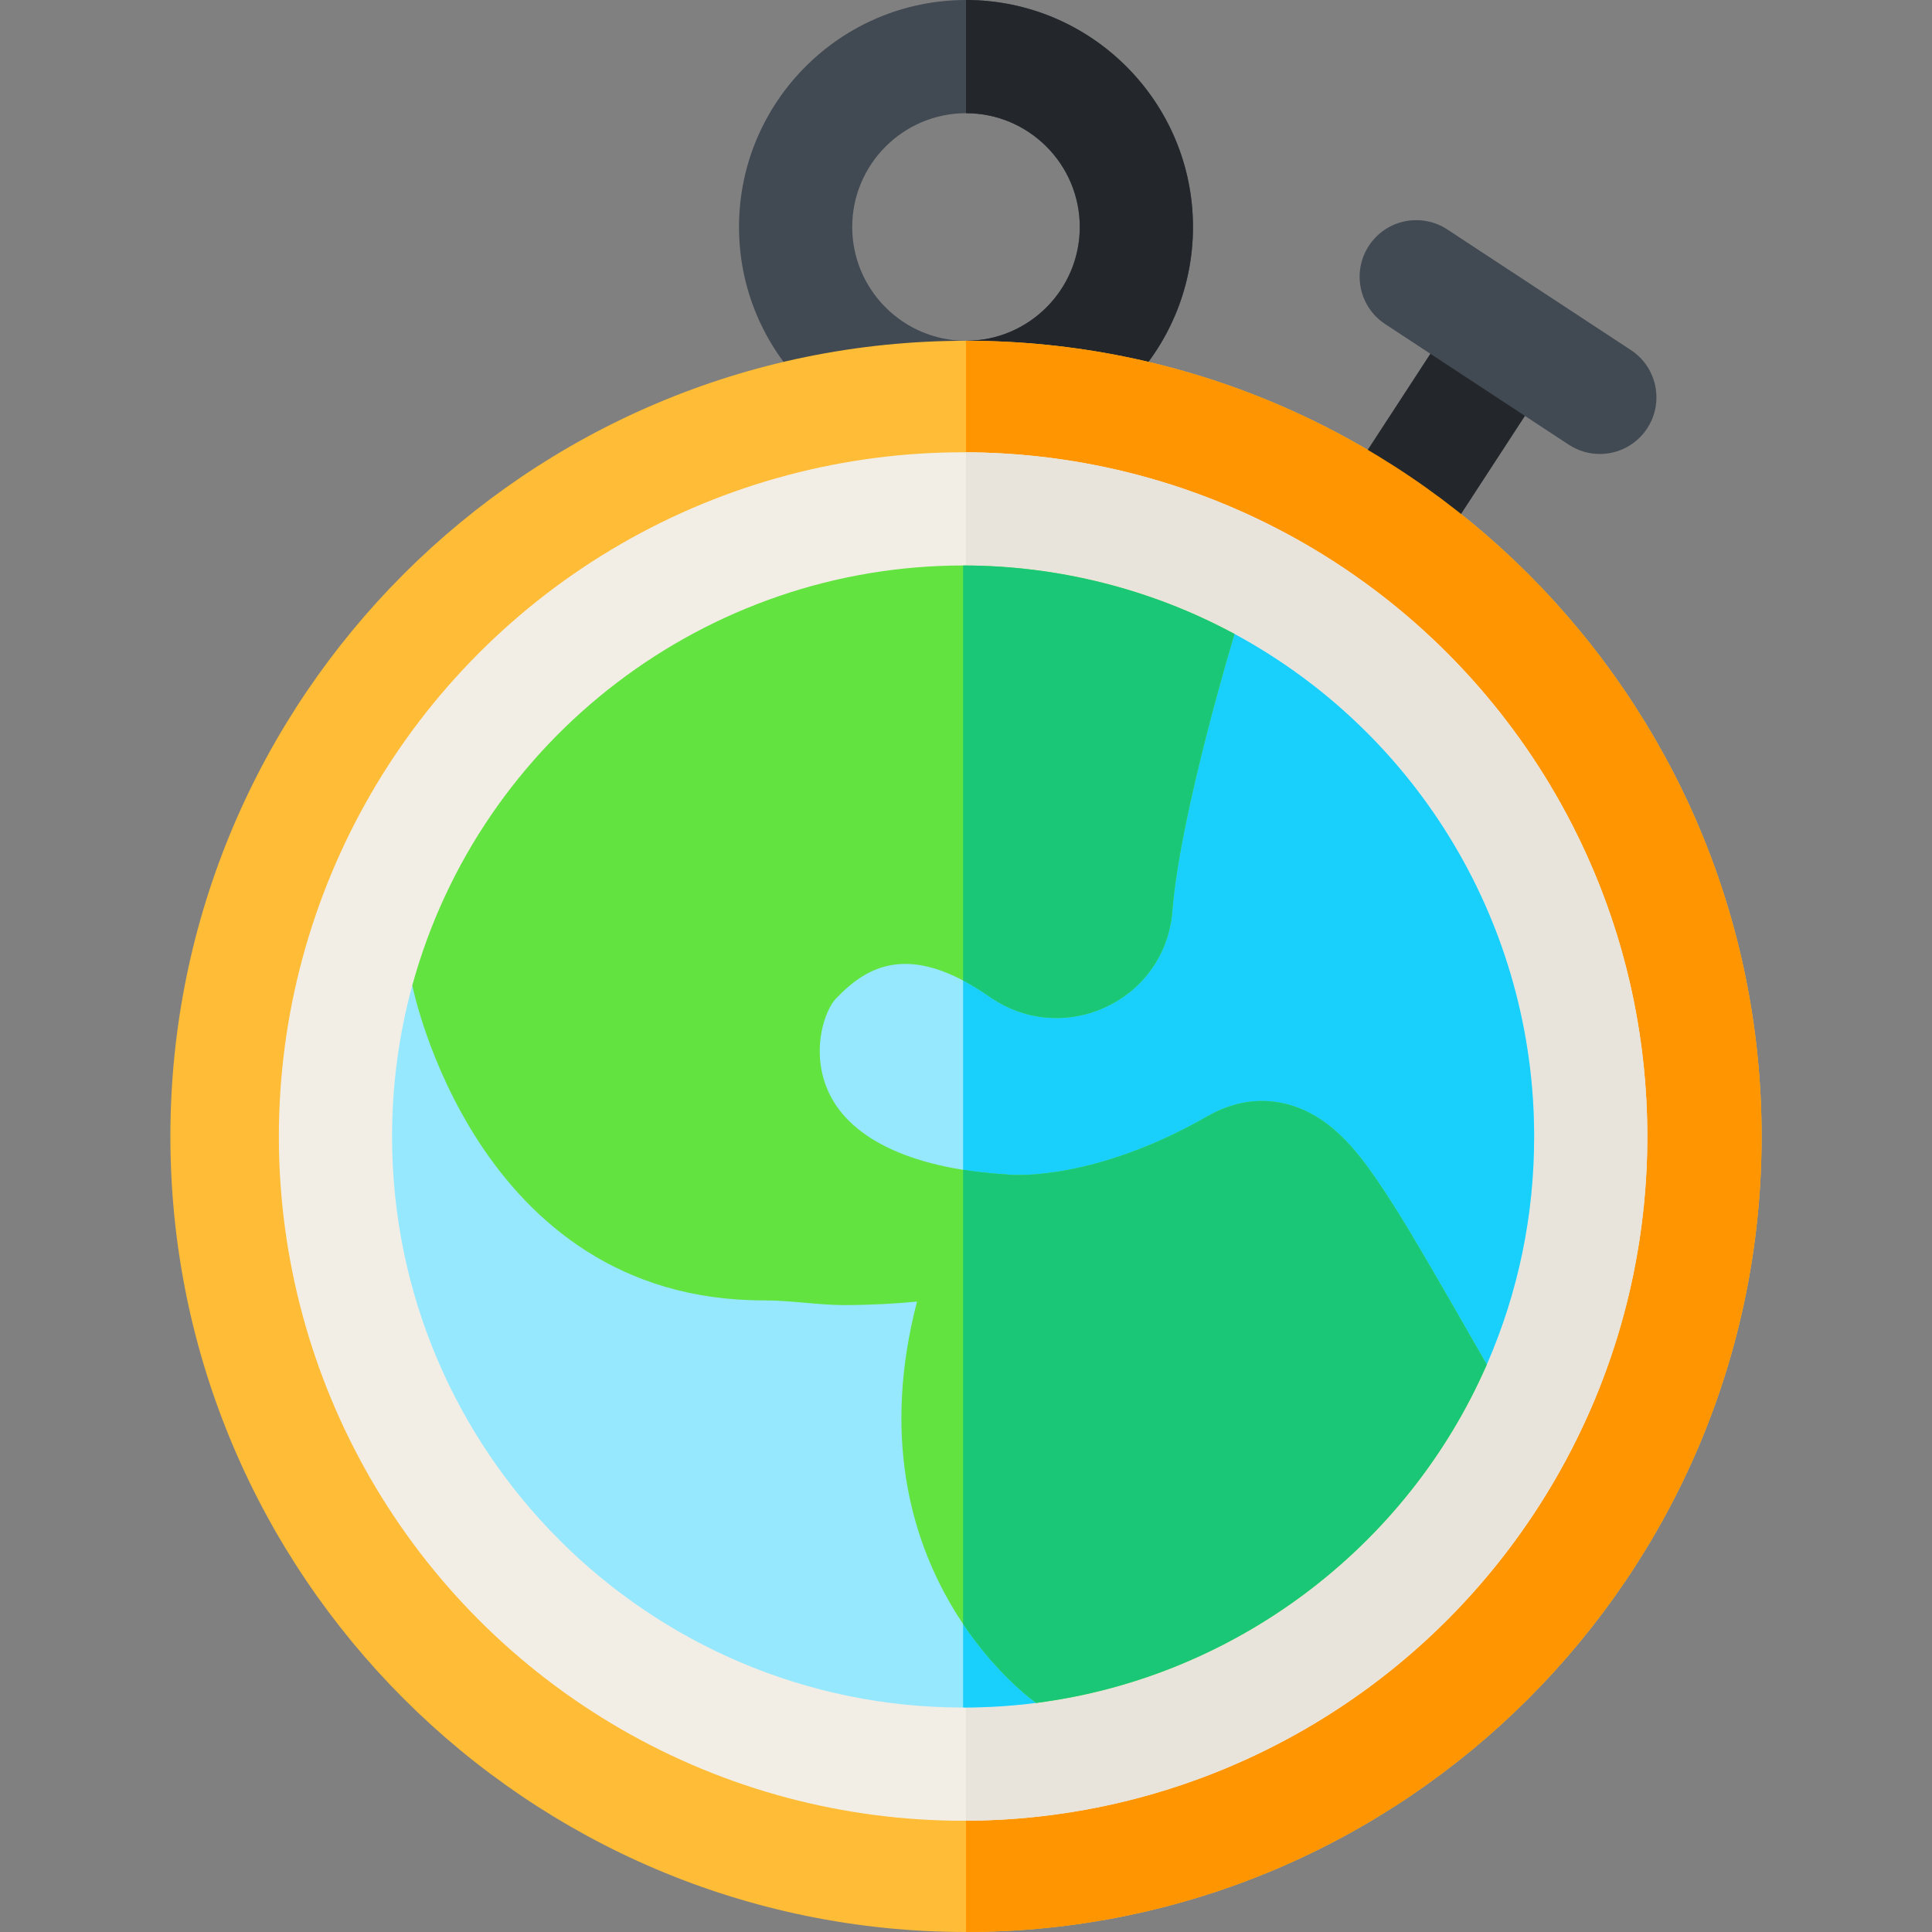<svg id="Capa_1" enable-background="new 0 0 512 512" height="512" viewBox="0 0 512 512" width="512" xmlns="http://www.w3.org/2000/svg"><rect x="0" y="0" width="512" height="512" fill="#808080" stroke="none"/><g><g><path d="m256 120.308c-33.169 0-60.154-26.985-60.154-60.154s26.985-60.154 60.154-60.154 60.154 26.985 60.154 60.154-26.985 60.154-60.154 60.154zm0-90.308c-16.627 0-30.154 13.527-30.154 30.154s13.527 30.154 30.154 30.154 30.154-13.527 30.154-30.154-13.527-30.154-30.154-30.154z" fill="#414952"/></g><path d="m286.154 60.154c0 16.627-13.527 30.154-30.154 30.154v30c33.169 0 60.154-26.985 60.154-60.154s-26.985-60.154-60.154-60.154v30c16.627 0 30.154 13.527 30.154 30.154z" fill="#23272b"/><g><path d="m256 512c-116.261 0-210.846-94.585-210.846-210.846s94.585-210.846 210.846-210.846 210.846 94.585 210.846 210.846-94.585 210.846-210.846 210.846z" fill="#ffbc36"/></g><g><path d="m348.908 101.837h65.652v29.999h-65.652z" fill="#23272b" transform="matrix(.546 -.838 .838 .546 75.541 372.995)"/></g><g><path d="m423.957 120.309c-2.826 0-5.684-.797-8.222-2.465l-48.652-31.961c-6.924-4.548-8.85-13.849-4.302-20.772 4.548-6.924 13.85-8.851 20.772-4.301l48.652 31.961c6.924 4.548 8.85 13.849 4.302 20.772-2.88 4.386-7.668 6.766-12.55 6.766z" fill="#414952"/></g><path d="m466.846 301.154c0-116.261-94.585-210.846-210.846-210.846v421.692c116.261 0 210.846-94.585 210.846-210.846z" fill="#ff9500"/><circle cx="255.232" cy="301.188" fill="#f2eee6" r="181.33"/><path d="m256 119.867v362.641c99.633-.416 180.562-81.591 180.562-181.32s-80.929-180.905-180.562-181.321z" fill="#e8e4dc"/><path d="m327.152 168.005c-6.489-3.511-14.565-1.784-19.049 4.072l-.284.371c-11.382 14.861-24.282 31.705-27.05 66.658-.018.224-.03.385-.383.551-.462.22-.725.036-.912-.094-39.575-27.463-66.955-8.982-79.75 4.474-10.639 11.182-17.015 33.686-8.618 55.061 1.695 4.316 4.433 9.552 8.794 14.852-33.176-5.607-53.396-22.938-61.717-52.87-1.805-6.493-7.716-10.983-14.452-10.983-.009 0-.019 0-.027 0-6.747.012-12.655 4.527-14.439 11.034-3.559 12.982-5.364 26.459-5.364 40.056 0 83.444 67.886 151.33 151.33 151.33 6.456 0 12.973-.414 19.37-1.231 5.889-.752 10.78-4.907 12.476-10.597 1.694-5.69-.126-11.844-4.643-15.696-18.901-16.118-21.116-44.276-6.645-83.761 12.402-.812 33.176-4.65 58.433-18.98 2.953 2.588 7.652 9.975 10.886 15.057 7.154 11.248 15.265 23.996 27.496 31.243 2.34 1.386 4.984 2.095 7.647 2.095 1.549 0 3.104-.24 4.609-.726 4.093-1.322 7.422-4.337 9.14-8.28 8.335-19.12 12.561-39.459 12.561-60.454.001-55.64-30.426-106.672-79.409-133.182z" fill="#96e8ff"/><path d="m327.152 168.005c-6.489-3.511-14.565-1.784-19.049 4.072l-.284.371c-11.382 14.861-24.282 31.705-27.05 66.658-.018.224-.03.385-.383.551-.462.22-.725.036-.912-.094-8.677-6.021-16.764-9.825-24.242-11.966v224.919c6.456 0 12.973-.414 19.37-1.231 5.889-.752 10.78-4.907 12.476-10.597 1.694-5.69-.126-11.844-4.643-15.696-18.901-16.118-21.116-44.276-6.645-83.761 12.402-.812 33.176-4.65 58.433-18.98 2.953 2.588 7.652 9.975 10.886 15.057 7.154 11.248 15.265 23.996 27.496 31.243 2.34 1.386 4.984 2.095 7.647 2.095 1.549 0 3.104-.24 4.609-.726 4.093-1.322 7.422-4.337 9.14-8.28 8.335-19.12 12.561-39.459 12.561-60.454 0-55.639-30.427-106.671-79.41-133.181z" fill="#19cffc"/><path d="m370.421 321.207c-5.26-8.269-10.229-16.079-16.698-21.698-10.142-8.809-22.416-10.16-33.684-3.703-29.746 17.06-51.08 15.635-52.607 15.507-.616-.093-1.225-.133-1.829-.149-24.87-1.699-41.397-9.861-46.572-23.034-4.048-10.305-.351-20.491 2.433-23.417 8.183-8.607 19.444-15.397 40.896-.51 9.205 6.401 20.744 7.362 30.866 2.569 10.052-4.76 16.575-14.219 17.45-25.301 2.068-26.114 16.472-73.469 16.472-73.469-21.954-11.871-46.821-18.145-71.915-18.145-68.005 0-128.029 45.76-145.968 111.279 0 0 16.468 83.478 93.045 83.478 7.42 0 14.562 1.247 21.344 1.247 6.989 0 13.533-.376 19.366-.925-18.62 71.501 31.585 106.35 31.585 106.35 52.448-6.707 98.198-41.054 119.396-89.64-.001 0-18.229-32.028-23.58-40.439z" fill="#63e340"/><g fill="#1ac776"><path d="m370.421 321.207c-5.26-8.269-10.229-16.079-16.698-21.698-10.142-8.809-22.416-10.16-33.684-3.703-29.746 17.06-51.08 15.635-52.607 15.507-.616-.093-1.225-.133-1.829-.149-3.642-.249-7.097-.643-10.37-1.165v120.361c9.405 13.998 19.372 20.927 19.372 20.927 52.448-6.707 98.198-41.054 119.396-89.64-.001-.001-18.229-32.029-23.58-40.44z"/><path d="m255.232 149.857v109.984c2.244 1.179 4.614 2.618 7.127 4.362 9.205 6.401 20.744 7.362 30.866 2.569 10.052-4.76 16.575-14.219 17.45-25.301 2.068-26.114 16.472-73.469 16.472-73.469-21.954-11.87-46.821-18.145-71.915-18.145z"/></g></g></svg>